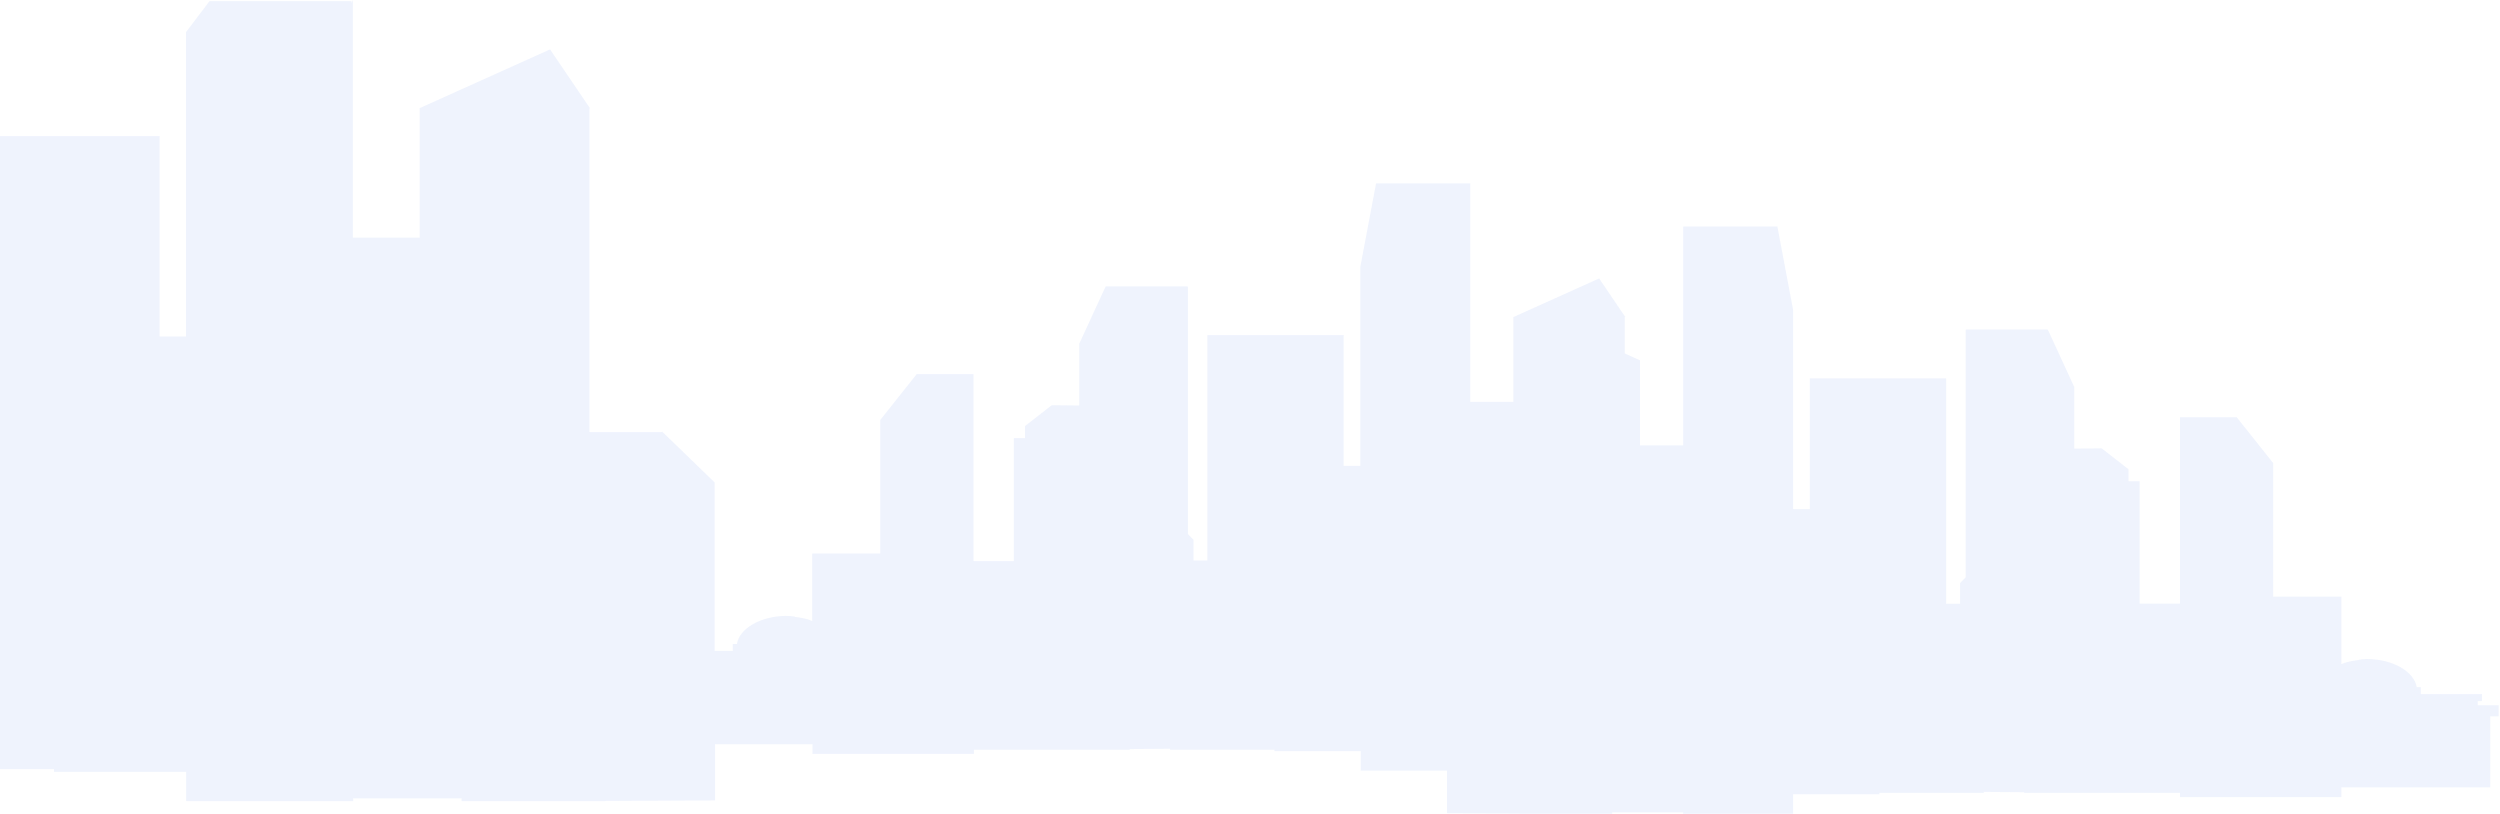 <svg width="1250" height="407" viewBox="0 0 1250 407" fill="none" xmlns="http://www.w3.org/2000/svg">
<path opacity="0.15" d="M131.905 0.557H175.738V1.531L176.434 0V26.857V118.837H209.83V117.306V114.662V110.001V103.6V100.956V96.294V89.893V87.249V82.588V76.186V73.543V68.881V62.48V59.836V54.131H209.691L275.024 24.7L294.992 54.131H294.714V60.045V62.689V69.09V73.751V76.395V82.796V87.458V90.102V96.503V101.165V103.808V110.209V114.871V117.515V123.916V128.578V131.222V137.623V142.284V144.928V151.329V155.991V158.635V165.036V169.698V172.342V178.743V178.882V182.221V184.726V187.37V193.771V198.433V201.077V207.478V212.139V214.783V216.036H330.894L331.172 215.897L357.333 241.222V325.48H366.378V322.001H368.465C369.579 314.348 380.293 307.947 393.304 307.947C394.696 307.947 396.157 308.155 397.479 308.294C397.479 308.364 397.409 308.364 397.409 308.434H397.34C400.54 308.781 404.019 309.477 406.106 310.521V309.825V304.816V302.728V299.041V294.031V291.944V288.256V283.247V281.159V276.776H427.397H440.129V209.983L458.219 187.231V187.022H486.746V213.601V217.427V222.924V226.75V232.247V236.074V241.57V245.397V250.894V254.72V260.217V264.044V269.401V269.54V273.367V278.863V280.533H506.923V278.376V276.567V275.941V274.132V271.558V269.749V265.574V263.557V262.93V261.121V258.547V255.694V252.633V250.198V245.884V239.901V237.465V233.152V227.168V224.733V219.027H512.489V213.044L525.778 202.677L526.057 202.816L525.848 202.607L539.624 202.747V198.85V194.676V187.718V183.543V175.89V171.715H539.694L552.844 143.189H593.546L593.964 143.328V143.467V214.088V214.157V267.035L596.747 269.888V280.255H603.704V167.541H646.424H669.246H671.82V232.943H680.169V226.611V222.924V216.662V212.974V206.712V203.025V196.763V193.075V186.813V183.126V176.864V173.176V166.915V163.227V156.965V153.277V147.016V143.328V137.066V133.448V133.379L688.031 91.702H701.738H705.912H734.439V91.632L734.508 91.702H735.065L735.135 91.563V91.702V109.096V140.684V200.938H756.703V199.824V198.085V195.024V190.849V189.11V186.048V181.874V180.134V177.073V172.898V171.159V168.097V163.923V162.183V158.496H756.773L799.563 139.223L812.643 158.496H812.365V162.322V164.062V168.236V171.298V173.037V176.725L819.949 180.134H820.018V183.961V185.7V189.875V192.936V194.676V198.85V201.912V203.651V207.826V210.887V212.626V216.801V219.862V221.602V222.715H841.587V162.462V130.665V113.271V113.132L841.657 113.271H842.213L842.283 113.201V113.271H870.809H874.984H888.691L896.553 154.947V155.017V158.704V164.966V168.654V174.916V178.603V184.865V188.553V194.815V198.502V204.764V208.452V214.714V218.401V224.663V228.351V234.613V238.3V244.562V248.25V254.581H904.902V189.179H907.546H930.367H973.087V301.893H980.045V291.526L982.828 288.674V235.795V235.726V165.036V164.897L983.245 164.758H1023.88L1037.03 193.284H1037.1V197.459V205.112V209.287V216.244V220.419V224.315L1050.87 224.176L1050.67 224.385L1050.94 224.246L1064.23 234.613V240.596H1069.8V246.232V248.667V254.651V258.965V261.4V267.383V271.697V274.132V277.194V280.046V282.621V284.43V285.056V286.865V291.039V292.848V295.423V297.232V297.858V299.667V301.824H1089.98V300.154V294.657V290.831V290.691V285.334V281.507V276.08V272.254V266.757V262.93V257.434V253.607V248.25V244.423V238.926V235.1V208.591H1118.5V208.8L1136.59 231.551V298.345H1149.39H1170.68V302.728V304.816V309.825V313.513V315.6V320.609V324.297V326.384V331.394V332.09C1172.77 331.046 1176.25 330.35 1179.45 330.002H1179.38C1179.38 329.933 1179.31 329.933 1179.31 329.863C1180.63 329.724 1182.1 329.515 1183.49 329.515C1196.5 329.515 1207.21 335.916 1208.33 343.57H1210.41V347.049H1240.96V350.527H1238.87V352.615H1248.61H1249.31V358.181H1248.61H1245.13V393.665H1244.44H1170.68V396.031V398.535H1149.39H1111.54H1089.98V396.448H1088.38H1085.38H1079.05H1076.06H1069.8H1069.73H1035.85H1012.05V396.1L991.873 395.961V396.448H987.977H981.645H978.653H973.087H939.69V397.144H896.553V397.353V406.885H842.283H841.587V406.189H840.543H837.552H831.22H828.228H821.897H806.103V406.885H802.485H795.458H792.118H785.091H781.751H774.724H771.384H764.357H759.695V406.815L723.515 406.606V385.316H680.378V375.784V375.575H637.24V374.879H603.843H598.277H595.286H588.954H585.058V374.392L564.88 374.531V374.879H541.085H507.201H507.132H500.87H497.878H491.547H488.555H486.955V376.967H465.386H427.536H406.246V374.462V372.096H357.542V400.205L302.576 400.484V400.553H295.132H284.347H279.198H268.414H263.265H252.481H247.332H236.548H230.773V399.162H206.769H197.168H192.575H182.974H178.382H176.573V400.553H175.877H93.081V385.942H26.983V384.551H-24.017H-32.575H-37.167H-46.768H-52.335V383.855L-83.644 384.063V384.551H-119.824H-171.589H-171.659H-181.191H-185.783H-195.384H-199.976H-202.481V388.029H-235.321H-293.07H-325.632V383.924V380.445H-438.277H-439.042V326.176H-444.608H-446V317.826H-444.608H-429.997V314.348H-432.78V309.477H-386.164V303.911H-383.033C-381.293 292.083 -364.943 282.481 -345.044 282.481C-342.887 282.481 -340.73 282.76 -338.712 282.969C-338.782 283.038 -338.782 283.108 -338.852 283.177H-338.991C-334.12 283.664 -329.111 284.777 -325.632 286.378V285.265V277.542V274.411V268.844V261.121V257.99V252.424V244.701V241.57V235.03H-293.07H-273.728V132.822L-245.897 98.103V97.964H-202.759V138.318V144.093V152.443V158.217V166.567V172.342V180.691V186.466V194.815V200.59V208.939V214.714V222.924V223.063V228.838V237.187V239.483H-172.146V236.491V233.778V232.804V230.09V226.194V223.48V217.079V214.366V213.392V210.678V206.782V202.399V197.667V193.91V187.301V178.186V174.429V167.819V158.704V154.947V146.668H-163.101V137.484L-142.923 121.69L-142.506 121.968L-142.993 121.62L-122.05 121.829V115.845V109.444V98.799V92.398V80.709V74.308H-121.842L-101.734 31.17H-39.602L-39.254 31.101V31.309V139.153V139.223V220.002L-35.08 224.385V239.901H-23.947V68.046H41.107H76.034H79.792V168.236H93.011V158.217V152.651V143.05V137.484V127.882V122.316V112.714V107.148V97.547V91.98V82.379V76.813V67.211V61.645V52.043V46.477V36.736V31.17V21.569V16.003L92.942 16.142L104.77 0.557H125.643" fill="#94B1F4"/>
</svg>
